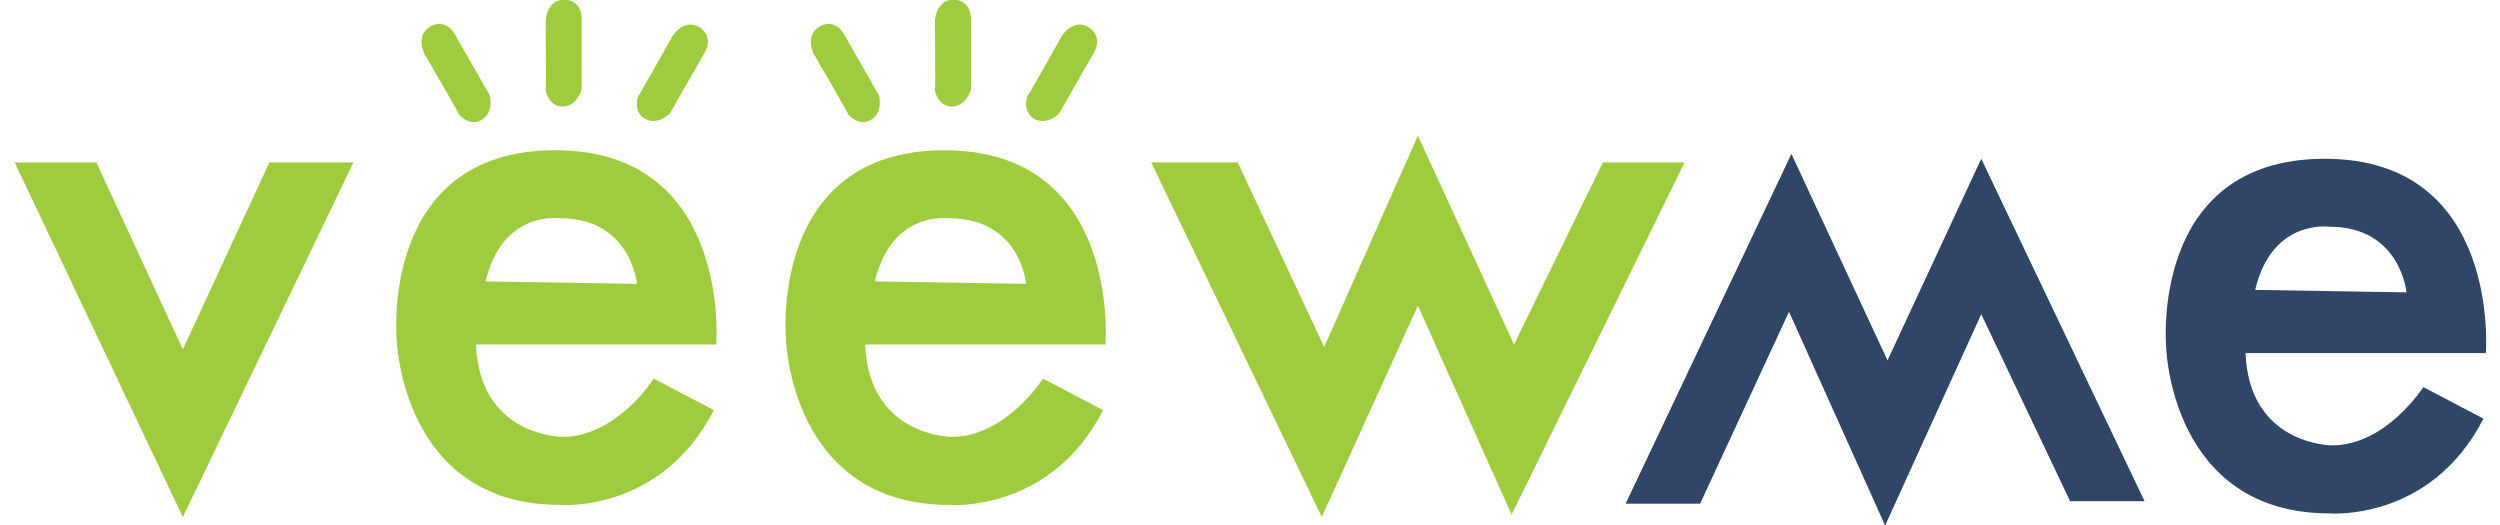 <?xml version="1.0" encoding="UTF-8" standalone="no"?>
<svg width="157px" height="33px" viewBox="0 0 157 33" version="1.1" xmlns="http://www.w3.org/2000/svg" xmlns:xlink="http://www.w3.org/1999/xlink" xmlns:sketch="http://www.bohemiancoding.com/sketch/ns">
    <!-- Generator: Sketch 3.0.4 (8054) - http://www.bohemiancoding.com/sketch -->
    <title>VeewMe Logo</title>
    <desc>Created with Sketch.</desc>
    <defs></defs>
    <g id="Welcome" stroke="none" stroke-width="1" fill="none" fill-rule="evenodd" sketch:type="MSPage">
        <g id="Desktop-HD" sketch:type="MSArtboardGroup" transform="translate(-194, -14)">
            <g id="Top-Navigation" sketch:type="MSLayerGroup" transform="translate(-18, -24)">
                <g id="VeewMe-Logo" transform="translate(213, 38)" sketch:type="MSShapeGroup">
                    <g id="Group" fill="#9FCC3E">
                        <path d="M-0.08,10.198 L5.05,10.198 L10.483,21.943 L15.916,10.198 L21.197,10.198 L10.483,32.469 L-0.08,10.198 L-0.08,10.198 Z" id="Shape"></path>
                        <path d="M71.294,10.198 L82.008,32.469 L88.043,19.197 L93.929,32.318 L104.794,10.198 L99.663,10.198 L94.08,21.638 L88.042,8.52 L82.16,21.792 L76.727,10.198 L71.294,10.198 L71.294,10.198 Z" id="Shape"></path>
                        <path d="M33.872,9.436 C22.781,9.436 23.913,21.333 23.913,21.333 C23.913,21.333 24.214,31.707 34.174,31.707 C34.174,31.707 40.511,32.241 43.831,25.757 L40.059,23.776 C40.059,23.776 37.72,27.436 34.325,27.436 C34.325,27.436 29.118,27.436 28.892,21.638 L43.982,21.638 C43.981,21.638 44.963,9.436 33.872,9.436 L33.872,9.436 Z M29.497,17.672 C30.552,13.173 34.174,13.707 34.174,13.707 C38.624,13.707 39.002,17.826 39.002,17.826 L29.497,17.672 L29.497,17.672 Z" id="Shape"></path>
                        <path d="M58.317,9.436 C47.226,9.436 48.358,21.333 48.358,21.333 C48.358,21.333 48.659,31.707 58.619,31.707 C58.619,31.707 64.956,32.241 68.275,25.757 L64.505,23.776 C64.505,23.776 62.165,27.436 58.771,27.436 C58.771,27.436 53.564,27.436 53.336,21.638 L68.427,21.638 C68.427,21.638 69.409,9.436 58.317,9.436 L58.317,9.436 Z M53.941,17.672 C54.997,13.173 58.619,13.707 58.619,13.707 C63.071,13.707 63.447,17.826 63.447,17.826 L53.941,17.672 L53.941,17.672 Z" id="Shape"></path>
                        <path d="M34.475,-0.023 C34.475,-0.023 35.531,-0.03 35.531,1.199 L35.531,5.622 C35.531,5.622 35.243,6.689 34.325,6.689 C33.405,6.689 33.228,5.582 33.267,5.622 C33.307,5.661 33.267,1.349 33.267,1.349 C33.267,1.349 33.275,-0.023 34.475,-0.023 L34.475,-0.023 Z" id="Shape"></path>
                        <path d="M42.939,1.716 C42.939,1.716 43.859,2.242 43.251,3.307 C42.642,4.371 41.063,7.137 41.063,7.137 C41.063,7.137 40.285,7.917 39.49,7.452 C38.694,6.988 39.088,5.939 39.102,5.993 C39.117,6.048 41.214,2.294 41.214,2.294 C41.214,2.294 41.901,1.11 42.939,1.716 L42.939,1.716 Z" id="Shape"></path>
                        <path d="M26.054,1.644 C26.054,1.644 26.965,1.102 27.572,2.167 C28.181,3.23 29.761,5.998 29.761,5.998 C29.761,5.998 30.039,7.068 29.242,7.532 C28.448,7.998 27.748,7.126 27.799,7.142 C27.854,7.157 25.687,3.443 25.687,3.443 C25.687,3.443 25.014,2.251 26.054,1.644 L26.054,1.644 Z" id="Shape"></path>
                        <path d="M58.921,-0.023 C58.921,-0.023 59.977,-0.03 59.977,1.199 L59.977,5.622 C59.977,5.622 59.689,6.689 58.77,6.689 C57.852,6.689 57.673,5.582 57.713,5.622 C57.752,5.661 57.713,1.349 57.713,1.349 C57.713,1.349 57.722,-0.023 58.921,-0.023 L58.921,-0.023 Z" id="Shape"></path>
                        <path d="M67.384,1.716 C67.384,1.716 68.304,2.242 67.696,3.307 C67.089,4.371 65.508,7.137 65.508,7.137 C65.508,7.137 64.729,7.917 63.935,7.452 C63.138,6.988 63.533,5.939 63.547,5.993 C63.562,6.048 65.66,2.294 65.66,2.294 C65.66,2.294 66.345,1.11 67.384,1.716 L67.384,1.716 Z" id="Shape"></path>
                        <path d="M50.499,1.644 C50.499,1.644 51.412,1.102 52.018,2.167 C52.626,3.23 54.206,5.998 54.206,5.998 C54.206,5.998 54.485,7.068 53.689,7.532 C52.894,7.998 52.192,7.126 52.245,7.142 C52.3,7.157 50.132,3.443 50.132,3.443 C50.132,3.443 49.46,2.251 50.499,1.644 L50.499,1.644 Z" id="Shape"></path>
                    </g>
                    <g id="Group" transform="translate(101.073, 9.745)" fill="#304666">
                        <path d="M10.428,-0.081 L0.016,21.885 L4.694,21.885 L10.277,9.835 L16.313,23.259 L22.349,9.987 L27.931,21.732 L32.608,21.732 L22.349,0.226 L16.463,12.886 L10.428,-0.081 L10.428,-0.081 Z" id="Shape"></path>
                        <path d="M43.927,0.226 C32.835,0.226 33.966,12.123 33.966,12.123 C33.966,12.123 34.269,22.496 44.228,22.496 C44.228,22.496 50.566,23.03 53.886,16.546 L50.113,14.564 C50.113,14.564 47.774,18.225 44.38,18.225 C44.38,18.225 39.173,18.225 38.947,12.429 L54.036,12.429 C54.036,12.429 55.018,0.226 43.927,0.226 L43.927,0.226 Z M39.552,8.461 C40.606,3.962 44.228,4.496 44.228,4.496 C48.679,4.496 49.056,8.615 49.056,8.615 L39.552,8.461 L39.552,8.461 Z" id="Shape"></path>
                    </g>
                </g>
            </g>
        </g>
    </g>
</svg>